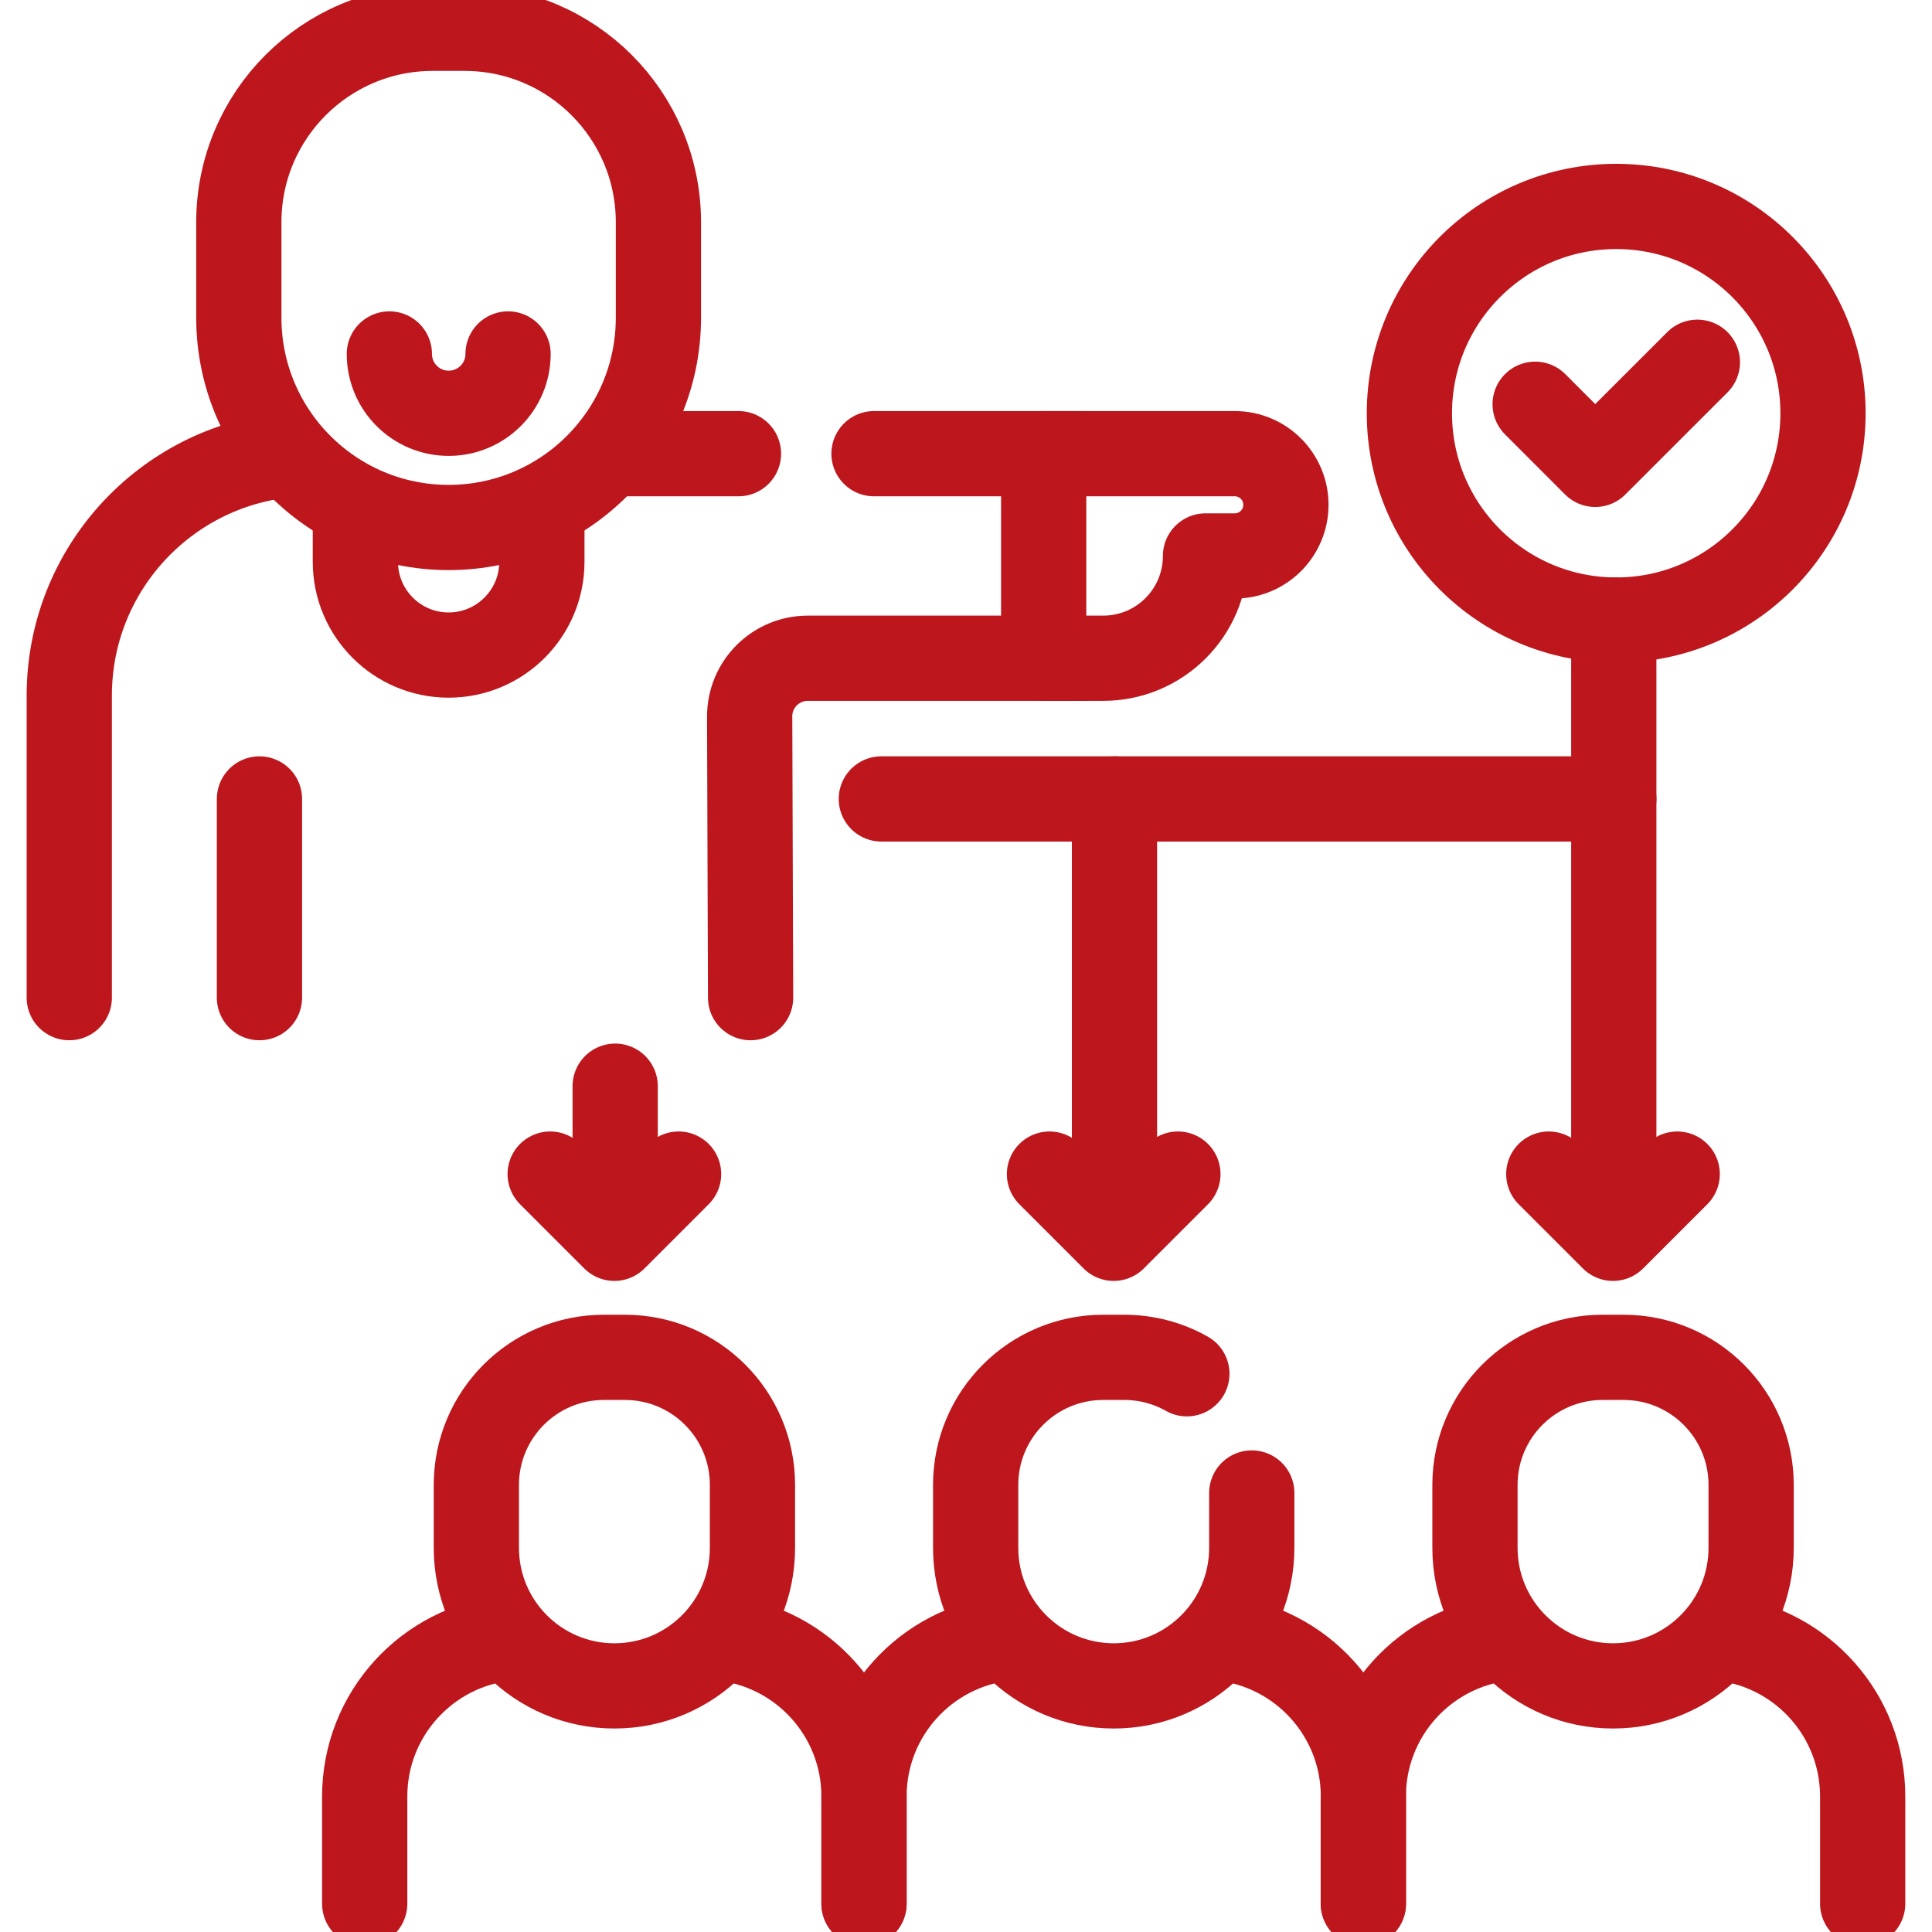 <svg width="34" height="34" viewBox="0 0 34 34" fill="none" xmlns="http://www.w3.org/2000/svg">
<g clip-path="url(#clip0_5177_21541)">
<path d="M19.018 7.984H15.381" stroke="#BD171D" stroke-width="1.5" stroke-miterlimit="10" stroke-linecap="round" stroke-linejoin="round"/>
<path d="M13.209 17.557L13.193 12.608C13.192 12.043 13.65 11.584 14.216 11.584H19.019" stroke="#BD171D" stroke-width="1.5" stroke-miterlimit="10" stroke-linecap="round" stroke-linejoin="round"/>
<path d="M5.041 8.006C2.894 8.224 1.219 10.037 1.219 12.241V17.557" stroke="#BD171D" stroke-width="1.5" stroke-miterlimit="10" stroke-linecap="round" stroke-linejoin="round"/>
<path d="M12.996 7.984H10.777" stroke="#BD171D" stroke-width="1.5" stroke-miterlimit="10" stroke-linecap="round" stroke-linejoin="round"/>
<path d="M9.536 8.973V9.887C9.536 10.793 8.801 11.528 7.895 11.528C6.989 11.528 6.254 10.793 6.254 9.887V9.005" stroke="#BD171D" stroke-width="1.5" stroke-miterlimit="10" stroke-linecap="round" stroke-linejoin="round"/>
<path d="M7.895 9.283C5.856 9.283 4.203 7.63 4.203 5.591V3.91C4.203 2.026 5.731 0.498 7.615 0.498H8.175C10.06 0.498 11.587 2.026 11.587 3.91V5.591C11.587 7.63 9.934 9.283 7.895 9.283Z" stroke="#BD171D" stroke-width="1.5" stroke-miterlimit="10" stroke-linecap="round" stroke-linejoin="round"/>
<path d="M4.566 14.06V17.557" stroke="#BD171D" stroke-width="1.5" stroke-miterlimit="10" stroke-linecap="round" stroke-linejoin="round"/>
<path d="M21.73 7.984H18.367V11.584H19.415C20.409 11.584 21.215 10.778 21.215 9.784H21.73C22.227 9.784 22.63 9.381 22.63 8.884C22.63 8.387 22.227 7.984 21.73 7.984Z" stroke="#BD171D" stroke-width="1.5" stroke-miterlimit="10" stroke-linecap="round" stroke-linejoin="round"/>
<path d="M8.941 6.229C8.941 6.806 8.473 7.273 7.896 7.273C7.319 7.273 6.852 6.806 6.852 6.229" stroke="#BD171D" stroke-width="1.5" stroke-miterlimit="10" stroke-linecap="round" stroke-linejoin="round"/>
<path d="M12.746 28.834C14.132 29.003 15.205 30.184 15.205 31.615V33.502" stroke="#BD171D" stroke-width="1.5" stroke-miterlimit="10" stroke-linecap="round" stroke-linejoin="round"/>
<path d="M6.418 33.502V31.616C6.418 30.165 7.521 28.972 8.933 28.828" stroke="#BD171D" stroke-width="1.5" stroke-miterlimit="10" stroke-linecap="round" stroke-linejoin="round"/>
<path d="M10.813 29.669C9.471 29.669 8.383 28.581 8.383 27.239V26.132C8.383 24.892 9.388 23.887 10.628 23.887H10.997C12.237 23.887 13.242 24.892 13.242 26.132V27.239C13.242 28.581 12.155 29.669 10.813 29.669Z" stroke="#BD171D" stroke-width="1.5" stroke-miterlimit="10" stroke-linecap="round" stroke-linejoin="round"/>
<path d="M21.479 28.828C22.891 28.972 23.994 30.165 23.994 31.616V33.502" stroke="#BD171D" stroke-width="1.5" stroke-miterlimit="10" stroke-linecap="round" stroke-linejoin="round"/>
<path d="M15.205 33.502V31.615C15.205 30.173 16.294 28.985 17.695 28.83" stroke="#BD171D" stroke-width="1.5" stroke-miterlimit="10" stroke-linecap="round" stroke-linejoin="round"/>
<path d="M20.887 24.176C20.561 23.992 20.185 23.887 19.784 23.887H19.415C18.175 23.887 17.17 24.892 17.17 26.132V27.239C17.17 28.581 18.258 29.669 19.6 29.669C20.942 29.669 22.029 28.581 22.029 27.239V26.274" stroke="#BD171D" stroke-width="1.5" stroke-miterlimit="10" stroke-linecap="round" stroke-linejoin="round"/>
<path d="M30.344 28.836C31.718 29.015 32.78 30.191 32.78 31.614V33.501" stroke="#BD171D" stroke-width="1.5" stroke-miterlimit="10" stroke-linecap="round" stroke-linejoin="round"/>
<path d="M23.992 33.502V31.615C23.992 30.172 25.082 28.985 26.483 28.83" stroke="#BD171D" stroke-width="1.5" stroke-miterlimit="10" stroke-linecap="round" stroke-linejoin="round"/>
<path d="M28.387 29.669C27.045 29.669 25.957 28.581 25.957 27.239V26.132C25.957 24.892 26.962 23.887 28.202 23.887H28.571C29.811 23.887 30.817 24.892 30.817 26.132V27.239C30.817 28.581 29.729 29.669 28.387 29.669Z" stroke="#BD171D" stroke-width="1.5" stroke-miterlimit="10" stroke-linecap="round" stroke-linejoin="round"/>
<path d="M28.4 10.912V21.547" stroke="#BD171D" stroke-width="1.5" stroke-miterlimit="10" stroke-linecap="round" stroke-linejoin="round"/>
<path d="M29.516 20.662L28.386 21.792L27.256 20.662" stroke="#BD171D" stroke-width="1.5" stroke-miterlimit="10" stroke-linecap="round" stroke-linejoin="round"/>
<path d="M19.613 21.548V14.06H15.51" stroke="#BD171D" stroke-width="1.5" stroke-miterlimit="10" stroke-linecap="round" stroke-linejoin="round"/>
<path d="M20.729 20.662L19.599 21.792L18.469 20.662" stroke="#BD171D" stroke-width="1.5" stroke-miterlimit="10" stroke-linecap="round" stroke-linejoin="round"/>
<path d="M10.826 19.115V21.547" stroke="#BD171D" stroke-width="1.5" stroke-miterlimit="10" stroke-linecap="round" stroke-linejoin="round"/>
<path d="M11.942 20.662L10.812 21.792L9.682 20.662" stroke="#BD171D" stroke-width="1.5" stroke-miterlimit="10" stroke-linecap="round" stroke-linejoin="round"/>
<path d="M19.613 14.06H28.401" stroke="#BD171D" stroke-width="1.5" stroke-miterlimit="10" stroke-linecap="round" stroke-linejoin="round"/>
<path d="M28.442 10.912C30.453 10.912 32.082 9.283 32.082 7.273C32.082 5.262 30.453 3.633 28.442 3.633C26.432 3.633 24.803 5.262 24.803 7.273C24.803 9.283 26.432 10.912 28.442 10.912Z" stroke="#BD171D" stroke-width="1.5" stroke-miterlimit="10" stroke-linecap="round" stroke-linejoin="round"/>
<path d="M27.016 7.114L28.073 8.172L29.871 6.375" stroke="#BD171D" stroke-width="1.5" stroke-miterlimit="10" stroke-linecap="round" stroke-linejoin="round"/>
</g>
<defs>
<clipPath id="clip0_5177_21541">
<rect width="34" height="34" fill="white"/>
</clipPath>
</defs>
</svg>
